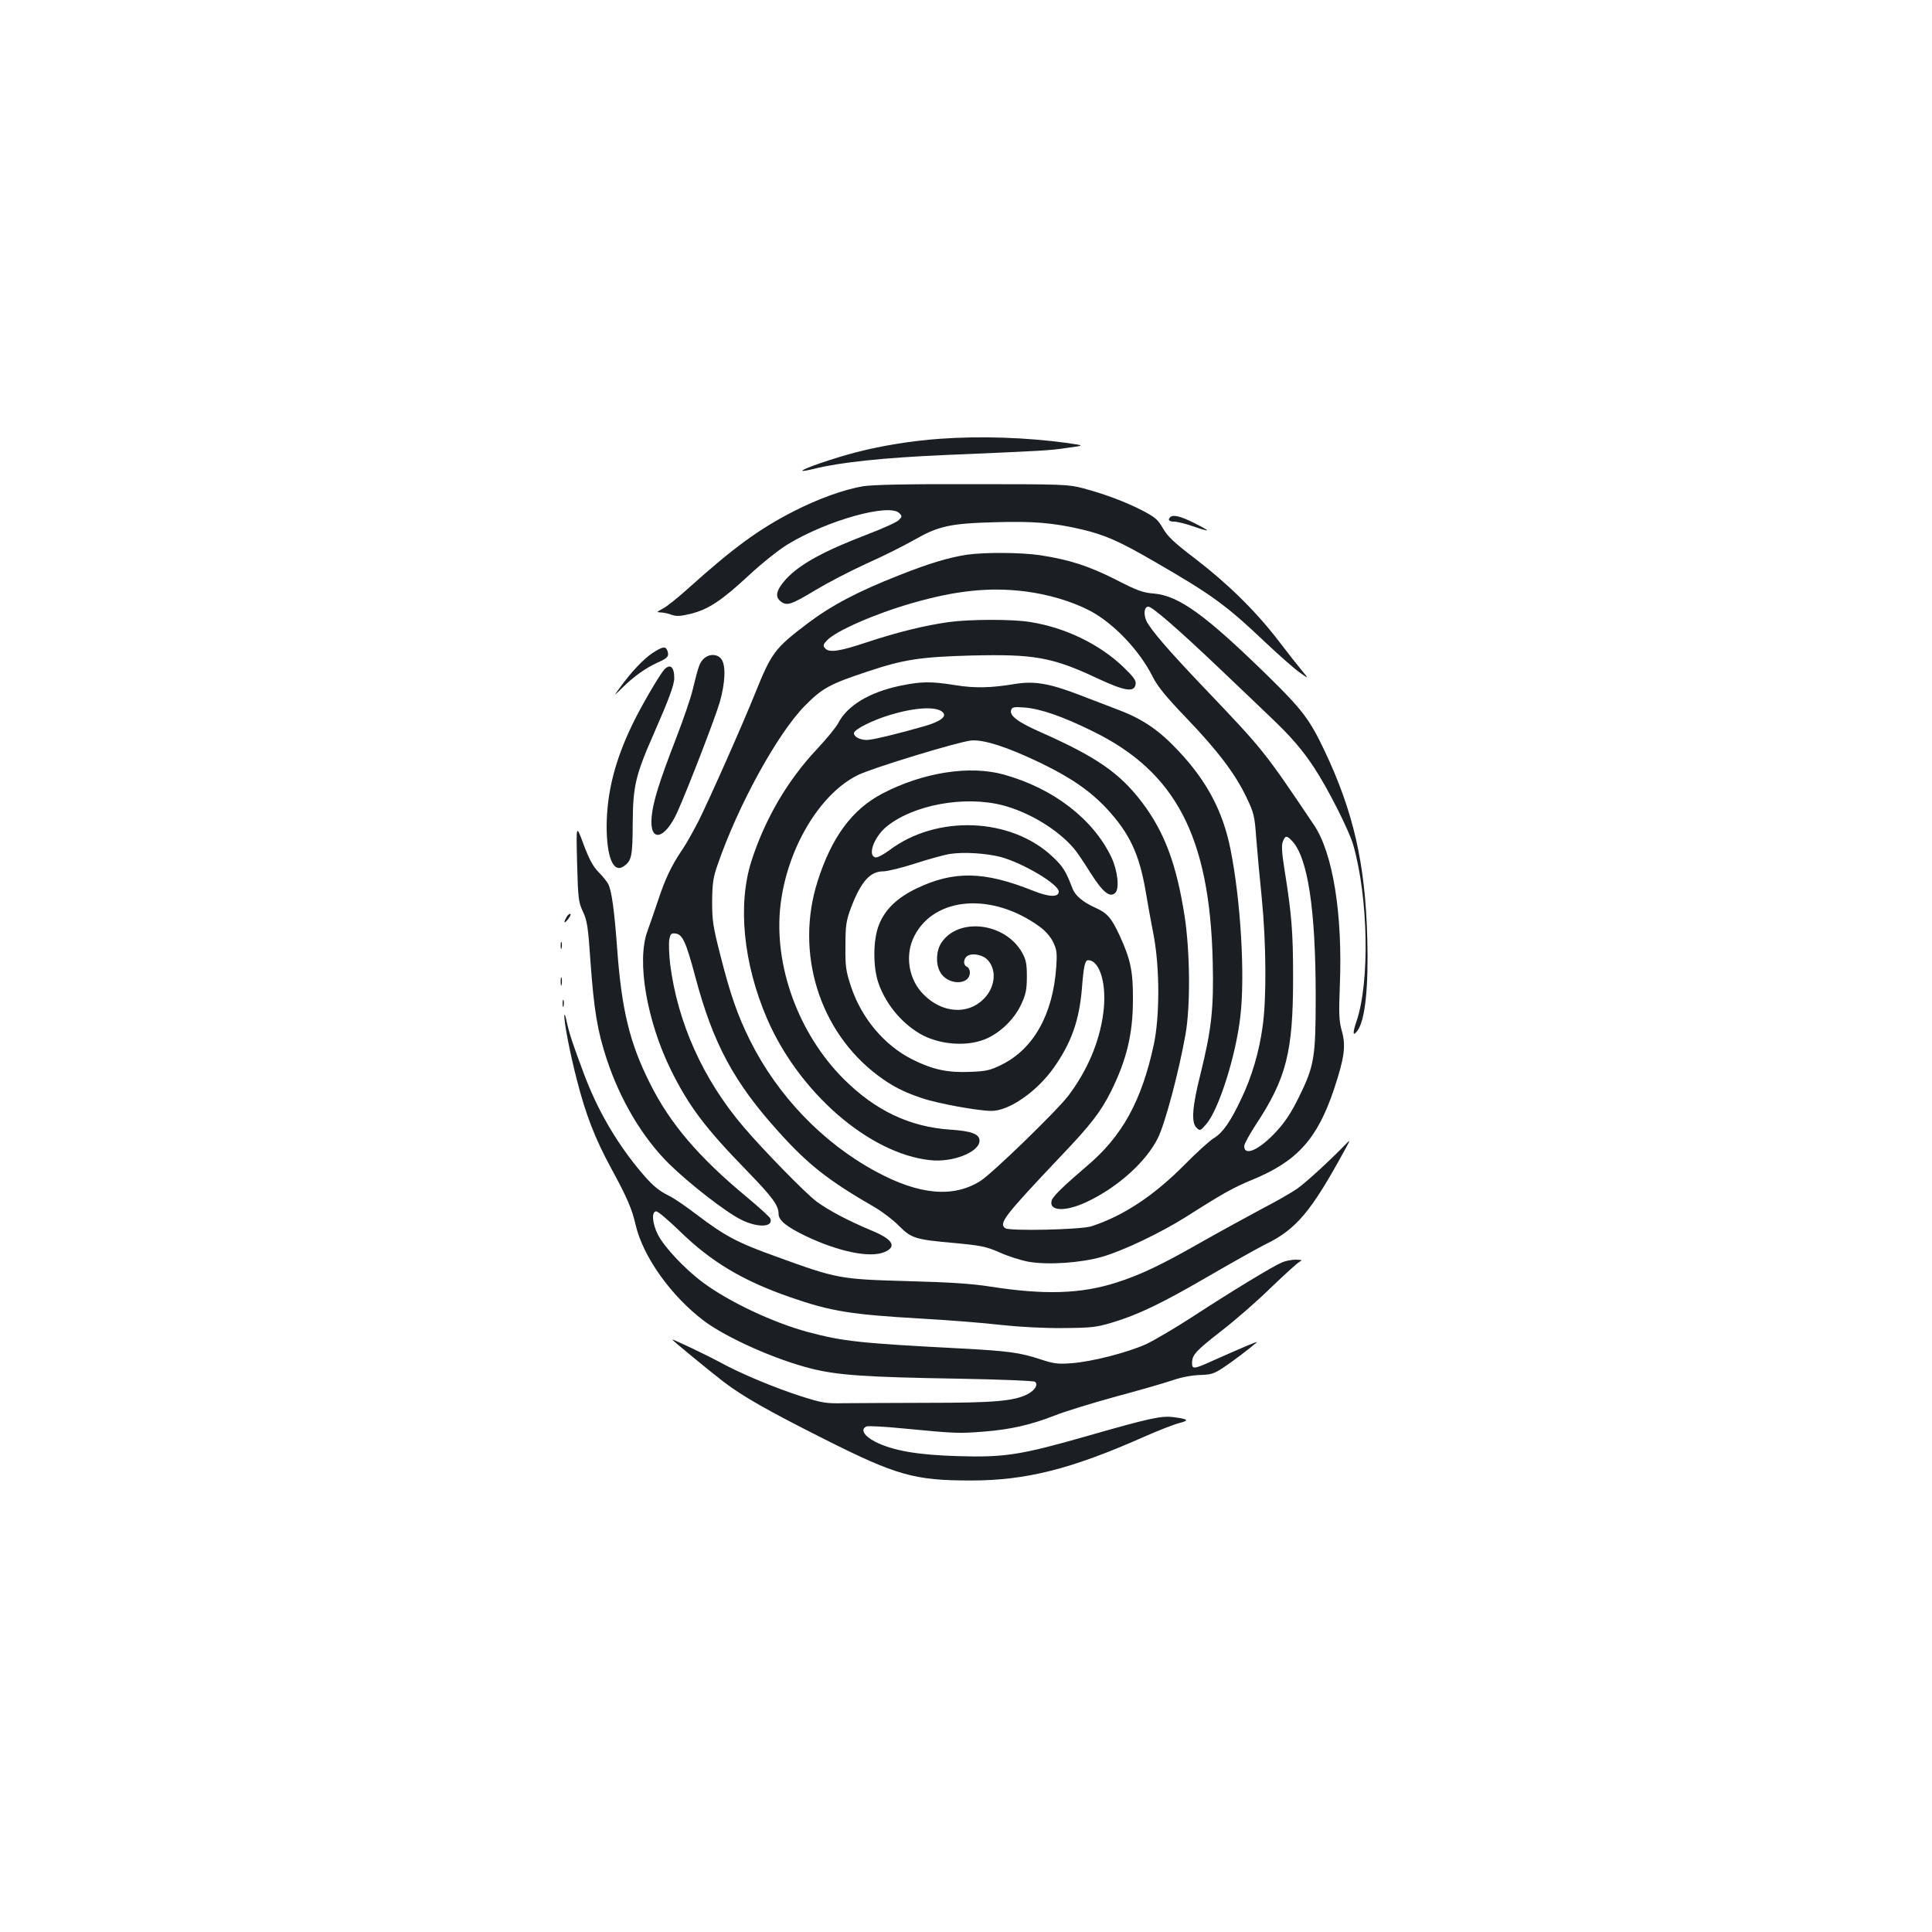 <?xml version="1.0" standalone="no"?>
<!DOCTYPE svg PUBLIC "-//W3C//DTD SVG 20010904//EN"
 "http://www.w3.org/TR/2001/REC-SVG-20010904/DTD/svg10.dtd">
<svg version="1.0" xmlns="http://www.w3.org/2000/svg"
 width="1000pt" height="1000pt" viewBox="0 0 1000 1000"
 preserveAspectRatio="xMidYMid meet">
<g transform="translate(0,1000) scale(0.1,-0.1)"
fill="#1b1f23" stroke="none">
<path d="M4867 7729 c-144 -10 -299 -35 -432 -69 -117 -30 -289 -89 -282 -97
3 -2 31 3 63 11 133 33 355 57 679 71 518 22 535 23 630 37 90 12 90 12 0 25
-213 29 -450 37 -658 22z"/>
<path d="M4466 7483 c-98 -17 -230 -64 -357 -129 -180 -92 -310 -187 -544
-397 -54 -49 -114 -97 -134 -107 -32 -17 -34 -19 -12 -20 14 0 39 -5 57 -12
26 -9 45 -8 99 5 92 23 160 68 301 199 70 65 156 133 202 161 206 125 525 213
577 161 15 -16 15 -18 -3 -36 -10 -11 -82 -43 -160 -73 -230 -88 -354 -156
-425 -234 -49 -55 -57 -89 -27 -113 32 -26 54 -19 183 59 60 36 177 97 260
135 84 37 195 93 248 123 126 72 186 86 420 92 196 6 301 -3 447 -37 122 -29
195 -61 376 -166 303 -175 371 -225 580 -423 68 -64 145 -132 172 -151 49 -35
49 -35 12 10 -21 25 -77 96 -124 158 -116 150 -257 289 -426 419 -113 86 -145
117 -169 159 -26 45 -40 57 -107 92 -88 45 -191 84 -307 115 -76 20 -104 21
-574 21 -342 1 -516 -3 -565 -11z"/>
<path d="M6057 7323 c-14 -14 -6 -23 21 -23 15 0 59 -11 97 -24 39 -14 71 -23
73 -21 2 2 -29 19 -69 39 -68 34 -108 44 -122 29z"/>
<path d="M5006 7129 c-94 -14 -200 -46 -351 -106 -219 -86 -352 -157 -478
-252 -166 -126 -184 -150 -267 -356 -68 -169 -237 -550 -296 -668 -26 -50 -63
-117 -84 -147 -55 -81 -88 -151 -125 -264 -19 -56 -43 -126 -54 -156 -57 -154
-3 -466 123 -721 93 -187 176 -297 392 -519 133 -137 164 -179 164 -224 0 -33
43 -67 143 -115 169 -80 330 -113 404 -82 67 28 45 66 -64 111 -122 51 -223
104 -288 152 -56 42 -277 268 -377 386 -209 245 -340 538 -379 839 -6 50 -8
108 -5 128 6 32 10 36 33 33 36 -4 54 -44 103 -228 91 -341 198 -541 429 -797
154 -171 256 -252 499 -392 39 -23 96 -66 125 -96 65 -65 85 -71 289 -89 137
-13 162 -18 233 -49 44 -20 111 -41 150 -48 101 -17 269 -6 380 26 108 31 299
122 433 206 198 126 244 151 347 194 230 95 334 211 420 468 53 160 62 222 41
298 -15 53 -17 87 -11 238 15 370 -36 686 -134 831 -258 384 -262 388 -561
702 -194 203 -288 313 -307 356 -15 36 -10 72 11 72 20 0 158 -120 366 -318
107 -102 225 -214 261 -249 108 -102 169 -172 232 -268 72 -110 178 -320 201
-397 78 -272 87 -709 17 -915 -21 -61 -19 -81 5 -48 40 54 58 224 51 479 -10
384 -71 654 -222 972 -75 158 -114 210 -286 379 -330 323 -467 422 -598 433
-55 4 -85 15 -196 72 -138 70 -240 103 -390 126 -99 15 -286 16 -379 3z m299
-190 c120 -15 242 -51 336 -100 122 -64 256 -204 325 -341 26 -52 68 -103 177
-217 161 -168 252 -288 310 -411 37 -77 41 -94 49 -205 5 -66 18 -208 29 -315
23 -233 25 -521 4 -665 -18 -131 -56 -259 -110 -372 -56 -119 -96 -176 -142
-204 -21 -12 -90 -75 -153 -139 -158 -159 -315 -263 -480 -317 -54 -18 -427
-26 -447 -10 -34 26 -7 61 291 376 150 157 204 227 256 331 81 163 114 298
114 475 1 147 -12 209 -69 333 -42 91 -64 116 -124 143 -65 29 -106 63 -120
101 -34 88 -48 112 -101 162 -215 205 -601 221 -847 35 -30 -22 -62 -39 -71
-37 -43 8 -10 103 55 158 138 114 406 164 606 111 135 -36 281 -124 365 -222
15 -17 54 -75 87 -128 63 -99 100 -130 128 -102 22 22 12 114 -20 183 -94 198
-301 358 -558 429 -176 49 -418 11 -627 -98 -157 -82 -263 -225 -336 -454
-118 -370 8 -777 311 -1005 75 -56 133 -86 229 -118 82 -28 292 -66 360 -66
91 0 234 99 322 223 91 129 132 244 146 411 9 116 16 146 32 146 62 0 99 -130
78 -278 -20 -147 -82 -293 -180 -423 -58 -77 -395 -404 -456 -442 -140 -88
-317 -72 -540 49 -275 148 -510 393 -653 681 -63 127 -101 235 -153 441 -38
148 -42 179 -42 277 1 91 5 123 27 185 105 308 310 681 452 826 91 92 128 113
328 179 185 62 275 75 532 82 329 8 421 -8 657 -119 142 -66 190 -73 196 -29
3 19 -11 38 -65 90 -123 117 -298 202 -478 231 -91 16 -317 15 -425 0 -122
-17 -265 -52 -422 -104 -144 -48 -197 -56 -218 -31 -11 13 -9 20 10 40 46 49
246 137 440 193 225 65 400 84 585 61z m1383 -1292 c81 -86 122 -354 122 -805
0 -314 -7 -358 -86 -519 -41 -83 -71 -129 -119 -181 -87 -94 -165 -129 -165
-74 0 11 27 59 59 109 160 242 194 379 194 763 0 234 -7 325 -44 556 -14 88
-17 129 -9 148 12 32 20 33 48 3z m-1511 -82 c114 -30 303 -141 303 -180 0
-30 -50 -29 -134 5 -252 101 -409 104 -603 11 -101 -49 -163 -109 -194 -189
-31 -78 -31 -221 -1 -304 41 -114 129 -215 231 -268 100 -50 237 -57 329 -15
75 34 144 103 179 179 23 51 28 75 28 141 0 67 -4 87 -25 125 -87 154 -328
184 -417 51 -27 -40 -31 -107 -8 -150 36 -71 155 -74 155 -4 0 13 -7 26 -15
29 -18 7 -20 35 -3 52 20 20 74 14 103 -10 56 -49 50 -146 -14 -209 -82 -83
-215 -73 -310 23 -79 78 -99 206 -48 304 105 204 404 226 649 47 29 -21 55
-51 69 -79 19 -40 21 -56 16 -130 -17 -245 -118 -424 -283 -505 -59 -29 -79
-34 -164 -37 -115 -5 -193 12 -297 64 -146 73 -265 215 -319 380 -26 79 -29
102 -28 209 0 106 4 129 28 195 52 136 99 190 168 190 21 0 95 18 163 40 68
22 150 45 182 50 71 11 182 4 260 -15z"/>
<path d="M4657 6450 c-157 -33 -271 -102 -318 -192 -10 -21 -60 -81 -110 -135
-152 -161 -269 -361 -339 -578 -73 -226 -43 -531 80 -817 165 -383 530 -700
845 -733 116 -13 255 42 255 101 0 34 -42 50 -151 57 -209 14 -387 98 -550
260 -237 236 -366 591 -329 904 35 293 204 576 402 672 76 37 513 170 583 178
64 7 189 -33 363 -117 155 -75 255 -144 340 -235 118 -127 169 -235 202 -429
10 -61 29 -165 42 -231 31 -169 31 -416 0 -562 -63 -292 -164 -475 -347 -629
-114 -97 -174 -155 -181 -176 -18 -57 68 -62 179 -10 161 75 310 209 371 333
37 76 107 338 142 534 26 146 24 424 -4 610 -42 271 -104 437 -220 591 -116
153 -237 237 -534 368 -112 50 -155 83 -144 112 5 14 16 16 69 12 84 -7 197
-46 353 -123 430 -210 605 -546 621 -1190 6 -245 -6 -352 -63 -583 -43 -169
-49 -252 -21 -279 18 -17 20 -17 50 18 65 74 154 354 177 558 25 211 2 601
-51 865 -39 196 -122 353 -269 509 -98 105 -182 163 -304 210 -55 21 -148 57
-206 79 -158 61 -236 74 -335 58 -129 -21 -207 -23 -313 -6 -125 20 -175 19
-285 -4z m222 -136 c24 -22 -10 -48 -92 -72 -135 -39 -271 -72 -300 -72 -36 0
-67 16 -67 35 0 19 95 67 185 94 131 40 242 46 274 15z"/>
<path d="M3376 6619 c-47 -32 -108 -96 -168 -179 -33 -45 -33 -45 16 3 57 56
120 101 181 128 51 23 59 32 50 59 -9 27 -24 25 -79 -11z"/>
<path d="M3640 6588 c-20 -22 -24 -33 -56 -163 -9 -38 -47 -149 -84 -245 -88
-227 -120 -330 -127 -407 -13 -137 68 -121 134 26 61 138 194 484 218 565 29
101 33 191 9 224 -20 29 -67 29 -94 0z"/>
<path d="M3437 6533 c-27 -32 -117 -186 -162 -279 -92 -189 -134 -356 -135
-530 0 -162 35 -245 88 -208 42 29 46 52 47 224 1 193 15 249 111 467 76 173
104 249 104 283 0 59 -22 77 -53 43z"/>
<path d="M2987 5534 c5 -185 7 -203 30 -252 22 -47 27 -79 39 -255 18 -254 36
-362 84 -508 70 -213 186 -408 324 -544 102 -100 290 -247 370 -287 86 -44
171 -41 153 5 -3 8 -59 59 -124 113 -245 203 -396 379 -499 587 -104 206 -146
379 -169 689 -15 207 -29 307 -47 343 -6 11 -28 39 -50 61 -30 31 -49 68 -78
145 -38 103 -38 103 -33 -97z"/>
<path d="M2930 5249 c-16 -30 -8 -31 13 -3 10 13 13 24 8 24 -6 0 -15 -9 -21
-21z"/>
<path d="M2902 5105 c0 -16 2 -22 5 -12 2 9 2 23 0 30 -3 6 -5 -1 -5 -18z"/>
<path d="M2902 4920 c0 -19 2 -27 5 -17 2 9 2 25 0 35 -3 9 -5 1 -5 -18z"/>
<path d="M2912 4805 c0 -16 2 -22 5 -12 2 9 2 23 0 30 -3 6 -5 -1 -5 -18z"/>
<path d="M2921 4745 c-2 -35 29 -196 64 -331 47 -185 95 -308 180 -464 81
-149 106 -207 125 -290 38 -164 183 -368 354 -497 118 -88 371 -201 556 -247
136 -34 280 -44 759 -52 223 -4 391 -11 398 -16 18 -14 0 -44 -38 -64 -70 -36
-172 -45 -519 -45 -184 -1 -380 -1 -435 -2 -91 -2 -111 2 -219 36 -137 44
-319 120 -421 177 -73 39 -245 121 -245 116 0 -4 195 -164 265 -218 100 -76
226 -148 520 -296 375 -189 468 -215 760 -215 284 0 517 58 894 225 74 33 157
65 184 72 55 14 48 21 -30 31 -62 8 -126 -6 -450 -99 -340 -97 -423 -110 -662
-103 -210 6 -338 28 -430 74 -59 30 -80 66 -45 80 9 3 96 -1 193 -11 272 -26
282 -26 413 -16 139 11 244 35 369 84 47 19 186 62 310 96 123 33 258 72 299
86 46 16 101 26 141 27 58 2 73 6 125 41 49 33 126 91 169 128 10 9 -57 -19
-230 -96 -95 -43 -105 -44 -105 -11 0 42 19 63 153 167 71 55 186 155 255 223
70 67 136 127 147 133 18 10 15 11 -18 12 -21 0 -53 -6 -71 -14 -46 -19 -257
-147 -458 -278 -92 -60 -203 -125 -245 -145 -98 -44 -280 -91 -387 -99 -70 -5
-91 -3 -160 20 -106 35 -165 43 -406 56 -537 28 -616 37 -800 86 -178 48 -407
156 -539 254 -96 71 -203 185 -236 250 -29 58 -34 120 -8 120 9 0 64 -47 123
-104 162 -158 325 -255 569 -340 210 -73 313 -90 679 -111 144 -8 331 -23 415
-33 91 -10 218 -17 317 -16 149 1 174 4 255 28 137 41 259 100 505 243 124 72
253 144 287 161 162 78 239 170 412 487 33 60 33 60 -1 25 -85 -87 -197 -189
-243 -222 -27 -19 -108 -66 -180 -103 -71 -38 -212 -115 -313 -172 -214 -122
-317 -171 -445 -212 -182 -58 -369 -64 -647 -21 -101 16 -211 23 -435 29 -348
10 -361 12 -675 126 -204 73 -267 107 -415 219 -55 42 -119 86 -143 97 -59 29
-92 59 -161 143 -117 144 -209 304 -276 481 -59 157 -77 211 -90 269 -7 34
-13 52 -14 41z"/>
</g>
</svg>
